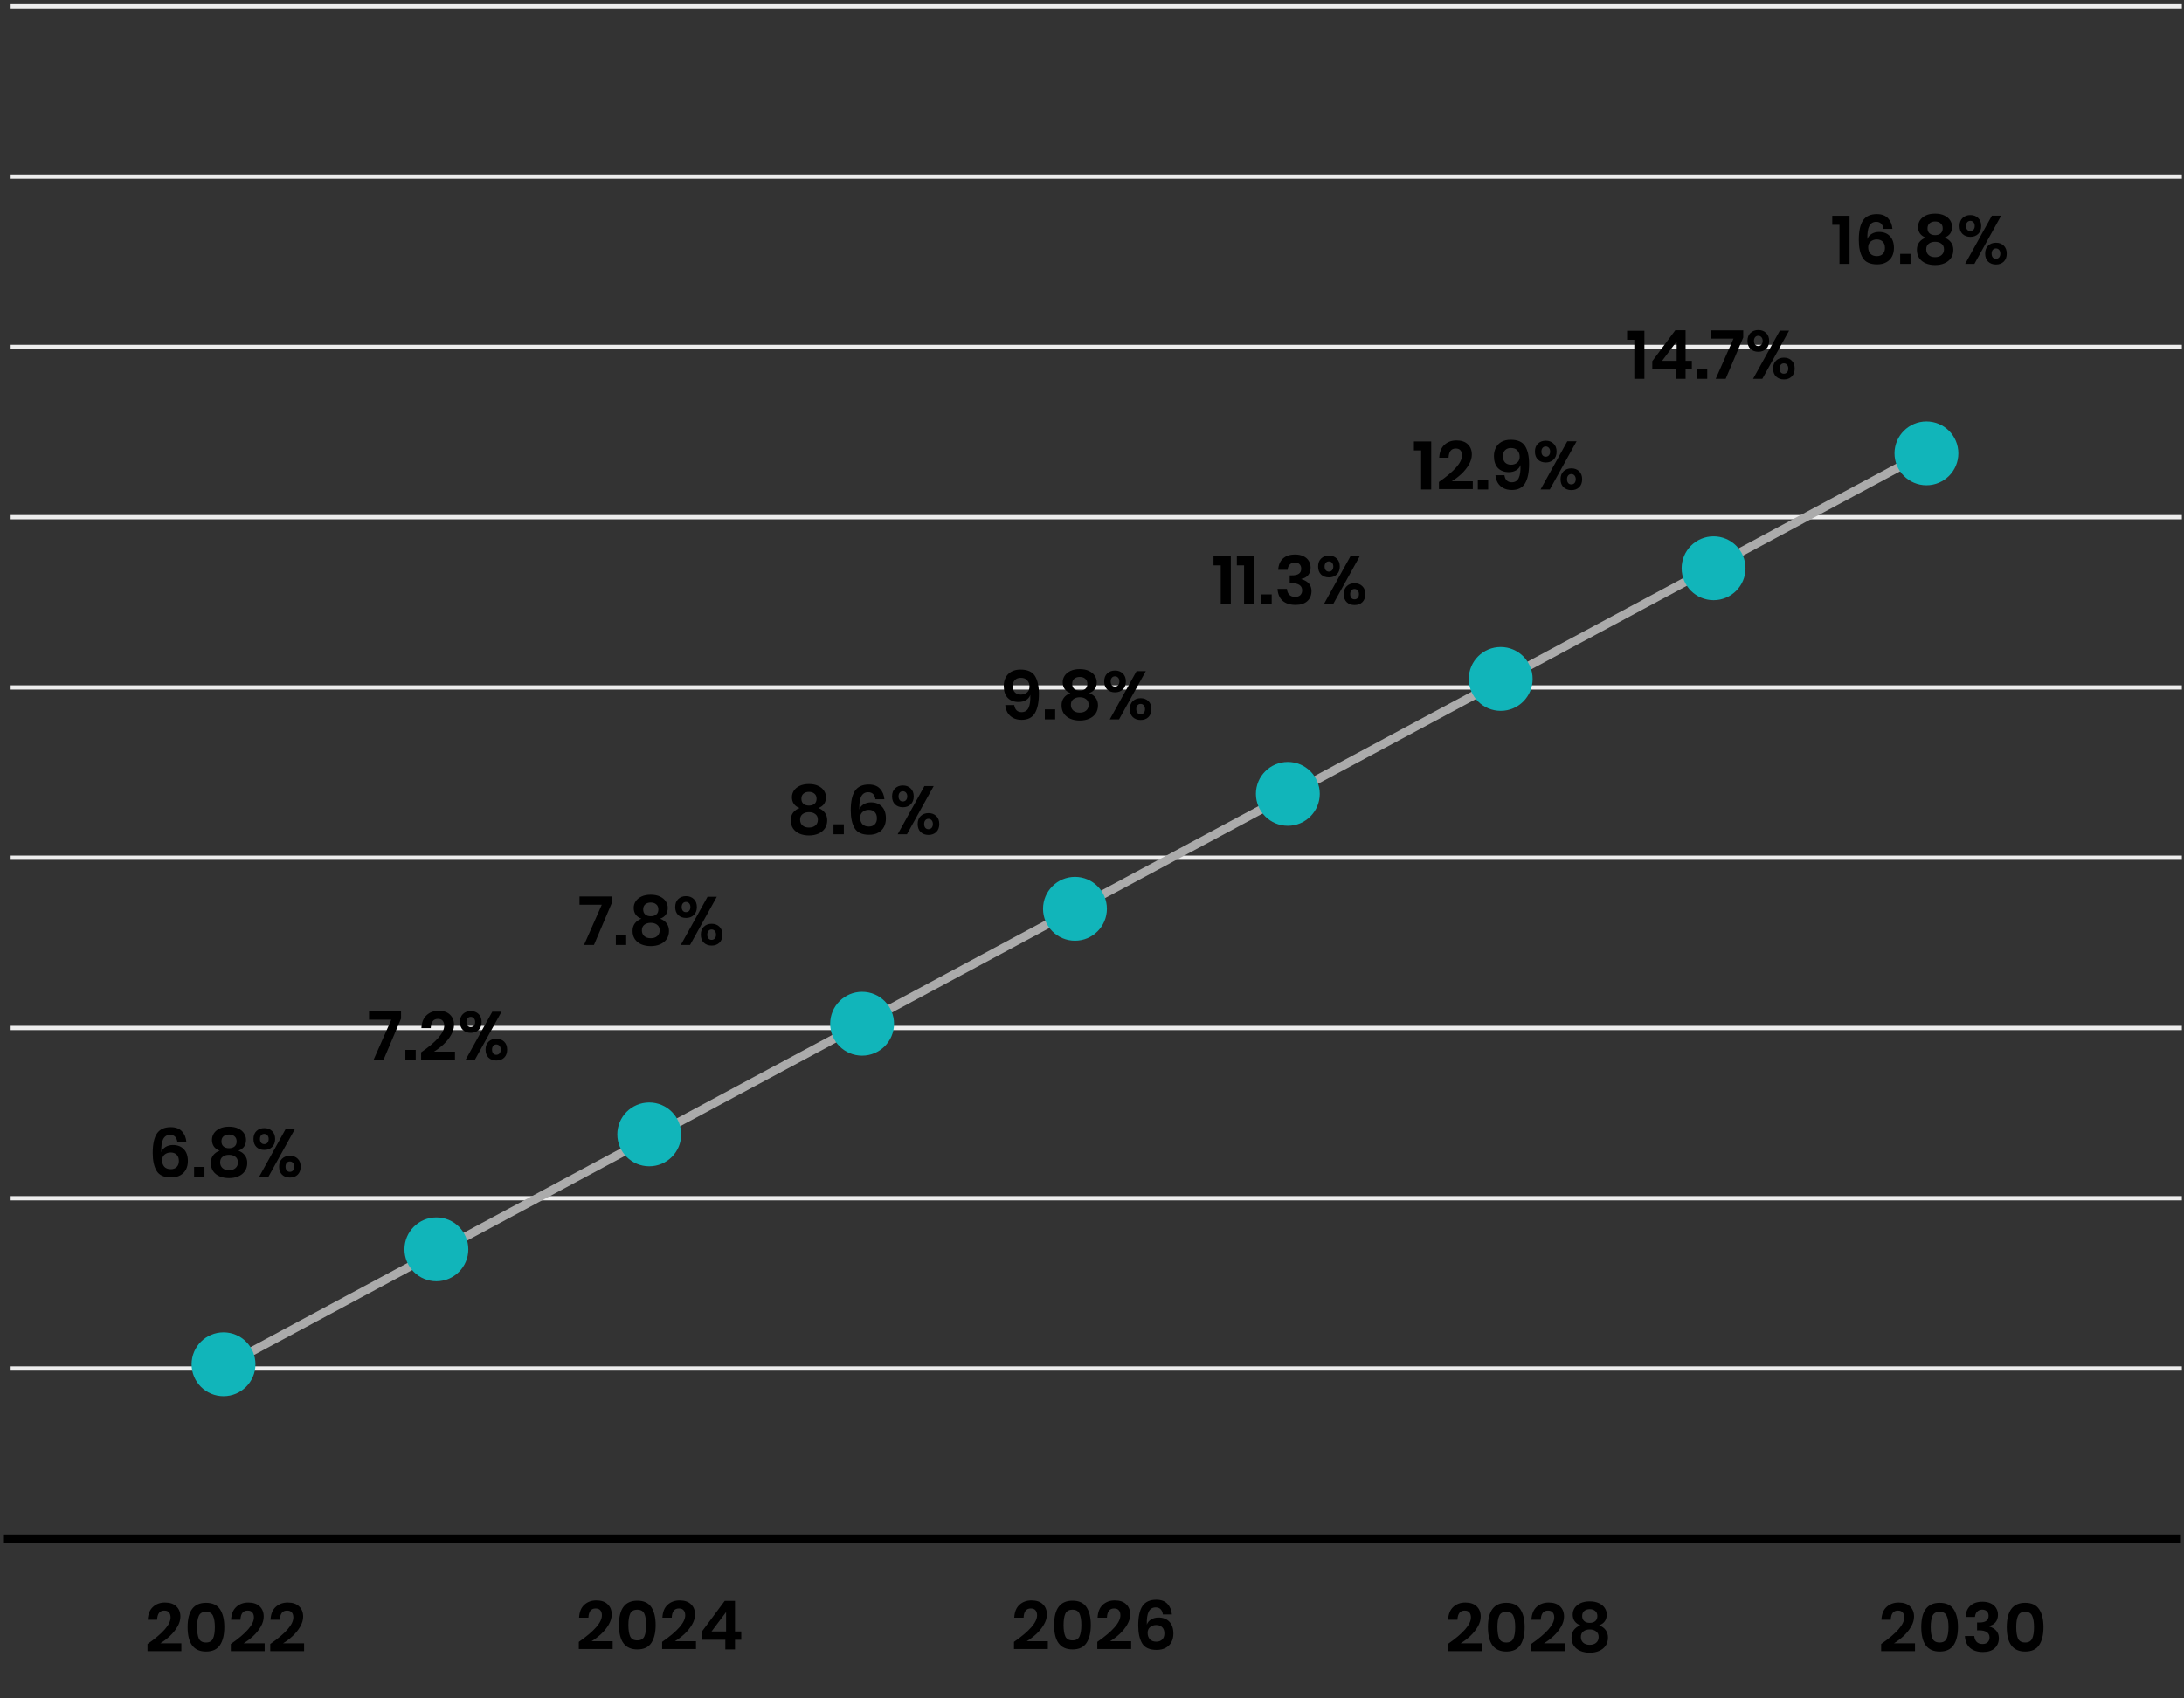 <svg width="513" height="399" viewBox="0 0 513 399" fill="none" xmlns="http://www.w3.org/2000/svg">
<rect x="0" y="0" width="513" height="399" fill="#333333" stroke="none"/>
<path d="M1.927 361.5H511.073" stroke="black" stroke-width="2" stroke-linecap="square"/>
<path d="M3 321.5H512" stroke="#EDEDED" stroke-linecap="square"/>
<path d="M3 281.5H512" stroke="#EDEDED" stroke-linecap="square"/>
<path d="M3 241.5H512" stroke="#EDEDED" stroke-linecap="square"/>
<path d="M3 201.5H512" stroke="#EDEDED" stroke-linecap="square"/>
<path d="M3 161.5H512" stroke="#EDEDED" stroke-linecap="square"/>
<path d="M3 121.5H512" stroke="#EDEDED" stroke-linecap="square"/>
<path d="M3 81.5H512" stroke="#EDEDED" stroke-linecap="square"/>
<path d="M3 41.5H512" stroke="#EDEDED" stroke-linecap="square"/>
<path d="M3 1.5H512" stroke="#EDEDED" stroke-linecap="square"/>
<path d="M53.5 320.5L453 106" stroke="#ABABAB" stroke-width="2" stroke-linecap="square"/>
<circle cx="52.5" cy="320.5" r="7.5" fill="#11B5BA"/>
<path d="M41.663 268.276C41.492 267.167 40.927 266.612 39.967 266.612C39.22 266.612 38.676 266.943 38.335 267.604C37.993 268.255 37.844 269.279 37.887 270.676C38.057 270.164 38.388 269.759 38.879 269.46C39.38 269.151 39.961 268.996 40.623 268.996C41.711 268.996 42.564 269.327 43.183 269.988C43.812 270.639 44.127 271.567 44.127 272.772C44.127 273.519 43.977 274.18 43.679 274.756C43.38 275.332 42.932 275.785 42.335 276.116C41.748 276.447 41.033 276.612 40.191 276.612C38.548 276.612 37.417 276.105 36.799 275.092C36.18 274.068 35.871 272.66 35.871 270.868C35.871 268.809 36.201 267.284 36.863 266.292C37.535 265.3 38.617 264.804 40.111 264.804C41.252 264.804 42.127 265.129 42.735 265.78C43.343 266.431 43.689 267.263 43.775 268.276H41.663ZM38.079 272.612C38.079 273.209 38.249 273.705 38.591 274.1C38.943 274.484 39.455 274.676 40.127 274.676C40.703 274.676 41.161 274.505 41.503 274.164C41.844 273.823 42.015 273.348 42.015 272.74C42.015 272.1 41.839 271.609 41.487 271.268C41.145 270.927 40.681 270.756 40.095 270.756C39.54 270.756 39.065 270.916 38.671 271.236C38.276 271.556 38.079 272.015 38.079 272.612ZM48.023 274.148V276.5H45.591V274.148H48.023ZM49.79 267.78C49.79 267.236 49.939 266.729 50.238 266.26C50.547 265.791 51 265.412 51.598 265.124C52.206 264.836 52.936 264.692 53.79 264.692C54.643 264.692 55.368 264.836 55.966 265.124C56.574 265.412 57.027 265.791 57.326 266.26C57.635 266.729 57.79 267.236 57.79 267.78C57.79 268.399 57.64 268.927 57.342 269.364C57.043 269.791 56.595 270.111 55.998 270.324C56.67 270.58 57.182 270.953 57.534 271.444C57.896 271.924 58.078 272.511 58.078 273.204C58.078 273.951 57.891 274.596 57.518 275.14C57.144 275.673 56.632 276.079 55.982 276.356C55.342 276.633 54.611 276.772 53.79 276.772C52.968 276.772 52.232 276.633 51.582 276.356C50.942 276.079 50.435 275.673 50.062 275.14C49.699 274.596 49.518 273.951 49.518 273.204C49.518 272.511 49.694 271.924 50.046 271.444C50.408 270.953 50.926 270.58 51.598 270.324C51 270.111 50.547 269.785 50.238 269.348C49.939 268.911 49.79 268.388 49.79 267.78ZM52.014 268.148C52.014 268.66 52.174 269.055 52.494 269.332C52.814 269.609 53.246 269.748 53.79 269.748C54.344 269.748 54.782 269.609 55.102 269.332C55.422 269.055 55.582 268.66 55.582 268.148C55.582 267.636 55.416 267.241 55.086 266.964C54.766 266.676 54.334 266.532 53.79 266.532C53.256 266.532 52.824 266.676 52.494 266.964C52.174 267.241 52.014 267.636 52.014 268.148ZM51.71 273.076C51.71 273.641 51.896 274.089 52.27 274.42C52.643 274.751 53.15 274.916 53.79 274.916C54.43 274.916 54.936 274.751 55.31 274.42C55.694 274.089 55.886 273.641 55.886 273.076C55.886 272.5 55.688 272.063 55.294 271.764C54.91 271.455 54.408 271.3 53.79 271.3C53.182 271.3 52.68 271.455 52.286 271.764C51.902 272.063 51.71 272.5 51.71 273.076ZM62.081 265.028C62.828 265.028 63.436 265.257 63.905 265.716C64.385 266.164 64.625 266.788 64.625 267.588C64.625 268.388 64.385 269.017 63.905 269.476C63.436 269.924 62.828 270.148 62.081 270.148C61.334 270.148 60.721 269.924 60.241 269.476C59.772 269.017 59.537 268.388 59.537 267.588C59.537 266.788 59.772 266.164 60.241 265.716C60.721 265.257 61.334 265.028 62.081 265.028ZM69.313 265.172L63.025 276.5H60.849L67.137 265.172H69.313ZM61.057 267.588C61.057 267.951 61.148 268.244 61.329 268.468C61.51 268.681 61.756 268.788 62.065 268.788C62.374 268.788 62.625 268.681 62.817 268.468C63.009 268.244 63.105 267.951 63.105 267.588C63.105 267.225 63.009 266.937 62.817 266.724C62.625 266.5 62.374 266.388 62.065 266.388C61.756 266.388 61.51 266.5 61.329 266.724C61.148 266.937 61.057 267.225 61.057 267.588ZM68.097 271.524C68.844 271.524 69.452 271.753 69.921 272.212C70.39 272.66 70.625 273.284 70.625 274.084C70.625 274.884 70.39 275.513 69.921 275.972C69.452 276.42 68.844 276.644 68.097 276.644C67.35 276.644 66.737 276.42 66.257 275.972C65.788 275.513 65.553 274.884 65.553 274.084C65.553 273.284 65.788 272.66 66.257 272.212C66.737 271.753 67.35 271.524 68.097 271.524ZM67.073 274.084C67.073 274.457 67.164 274.756 67.345 274.98C67.526 275.193 67.772 275.3 68.081 275.3C68.39 275.3 68.641 275.193 68.833 274.98C69.025 274.756 69.121 274.457 69.121 274.084C69.121 273.721 69.025 273.428 68.833 273.204C68.641 272.98 68.39 272.868 68.081 272.868C67.772 272.868 67.526 272.98 67.345 273.204C67.164 273.417 67.073 273.711 67.073 274.084Z" fill="black"/>
<circle cx="102.5" cy="293.5" r="7.5" fill="#11B5BA"/>
<path d="M94.203 239.288L90.075 249H87.739L91.915 239.544H86.683V237.608H94.203V239.288ZM97.648 246.648V249H95.216V246.648H97.648ZM98.919 247.224C102.535 244.717 104.343 242.637 104.343 240.984C104.343 240.483 104.22 240.088 103.975 239.8C103.74 239.512 103.367 239.368 102.855 239.368C101.799 239.368 101.239 240.088 101.175 241.528H98.983C99.047 240.195 99.452 239.187 100.199 238.504C100.945 237.811 101.889 237.464 103.031 237.464C104.193 237.464 105.084 237.768 105.703 238.376C106.332 238.973 106.647 239.773 106.647 240.776C106.647 241.565 106.412 242.36 105.943 243.16C105.484 243.949 104.897 244.68 104.183 245.352C103.468 246.013 102.716 246.584 101.927 247.064H106.871V248.904H98.919V247.224ZM110.581 237.528C111.328 237.528 111.936 237.757 112.405 238.216C112.885 238.664 113.125 239.288 113.125 240.088C113.125 240.888 112.885 241.517 112.405 241.976C111.936 242.424 111.328 242.648 110.581 242.648C109.834 242.648 109.221 242.424 108.741 241.976C108.272 241.517 108.037 240.888 108.037 240.088C108.037 239.288 108.272 238.664 108.741 238.216C109.221 237.757 109.834 237.528 110.581 237.528ZM117.813 237.672L111.525 249H109.349L115.637 237.672H117.813ZM109.557 240.088C109.557 240.451 109.648 240.744 109.829 240.968C110.01 241.181 110.256 241.288 110.565 241.288C110.874 241.288 111.125 241.181 111.317 240.968C111.509 240.744 111.605 240.451 111.605 240.088C111.605 239.725 111.509 239.437 111.317 239.224C111.125 239 110.874 238.888 110.565 238.888C110.256 238.888 110.01 239 109.829 239.224C109.648 239.437 109.557 239.725 109.557 240.088ZM116.597 244.024C117.344 244.024 117.952 244.253 118.421 244.712C118.89 245.16 119.125 245.784 119.125 246.584C119.125 247.384 118.89 248.013 118.421 248.472C117.952 248.92 117.344 249.144 116.597 249.144C115.85 249.144 115.237 248.92 114.757 248.472C114.288 248.013 114.053 247.384 114.053 246.584C114.053 245.784 114.288 245.16 114.757 244.712C115.237 244.253 115.85 244.024 116.597 244.024ZM115.573 246.584C115.573 246.957 115.664 247.256 115.845 247.48C116.026 247.693 116.272 247.8 116.581 247.8C116.89 247.8 117.141 247.693 117.333 247.48C117.525 247.256 117.621 246.957 117.621 246.584C117.621 246.221 117.525 245.928 117.333 245.704C117.141 245.48 116.89 245.368 116.581 245.368C116.272 245.368 116.026 245.48 115.845 245.704C115.664 245.917 115.573 246.211 115.573 246.584Z" fill="black"/>
<circle cx="152.5" cy="266.5" r="7.5" fill="#11B5BA"/>
<path d="M143.64 212.288L139.512 222H137.176L141.352 212.544H136.12V210.608H143.64V212.288ZM147.085 219.648V222H144.653V219.648H147.085ZM148.852 213.28C148.852 212.736 149.001 212.229 149.3 211.76C149.609 211.291 150.063 210.912 150.66 210.624C151.268 210.336 151.999 210.192 152.852 210.192C153.705 210.192 154.431 210.336 155.028 210.624C155.636 210.912 156.089 211.291 156.388 211.76C156.697 212.229 156.852 212.736 156.852 213.28C156.852 213.899 156.703 214.427 156.404 214.864C156.105 215.291 155.657 215.611 155.06 215.824C155.732 216.08 156.244 216.453 156.596 216.944C156.959 217.424 157.14 218.011 157.14 218.704C157.14 219.451 156.953 220.096 156.58 220.64C156.207 221.173 155.695 221.579 155.044 221.856C154.404 222.133 153.673 222.272 152.852 222.272C152.031 222.272 151.295 222.133 150.644 221.856C150.004 221.579 149.497 221.173 149.124 220.64C148.761 220.096 148.58 219.451 148.58 218.704C148.58 218.011 148.756 217.424 149.108 216.944C149.471 216.453 149.988 216.08 150.66 215.824C150.063 215.611 149.609 215.285 149.3 214.848C149.001 214.411 148.852 213.888 148.852 213.28ZM151.076 213.648C151.076 214.16 151.236 214.555 151.556 214.832C151.876 215.109 152.308 215.248 152.852 215.248C153.407 215.248 153.844 215.109 154.164 214.832C154.484 214.555 154.644 214.16 154.644 213.648C154.644 213.136 154.479 212.741 154.148 212.464C153.828 212.176 153.396 212.032 152.852 212.032C152.319 212.032 151.887 212.176 151.556 212.464C151.236 212.741 151.076 213.136 151.076 213.648ZM150.772 218.576C150.772 219.141 150.959 219.589 151.332 219.92C151.705 220.251 152.212 220.416 152.852 220.416C153.492 220.416 153.999 220.251 154.372 219.92C154.756 219.589 154.948 219.141 154.948 218.576C154.948 218 154.751 217.563 154.356 217.264C153.972 216.955 153.471 216.8 152.852 216.8C152.244 216.8 151.743 216.955 151.348 217.264C150.964 217.563 150.772 218 150.772 218.576ZM161.144 210.528C161.89 210.528 162.498 210.757 162.968 211.216C163.448 211.664 163.688 212.288 163.688 213.088C163.688 213.888 163.448 214.517 162.968 214.976C162.498 215.424 161.89 215.648 161.144 215.648C160.397 215.648 159.784 215.424 159.304 214.976C158.834 214.517 158.6 213.888 158.6 213.088C158.6 212.288 158.834 211.664 159.304 211.216C159.784 210.757 160.397 210.528 161.144 210.528ZM168.376 210.672L162.088 222H159.912L166.2 210.672H168.376ZM160.12 213.088C160.12 213.451 160.21 213.744 160.392 213.968C160.573 214.181 160.818 214.288 161.128 214.288C161.437 214.288 161.688 214.181 161.88 213.968C162.072 213.744 162.168 213.451 162.168 213.088C162.168 212.725 162.072 212.437 161.88 212.224C161.688 212 161.437 211.888 161.128 211.888C160.818 211.888 160.573 212 160.392 212.224C160.21 212.437 160.12 212.725 160.12 213.088ZM167.16 217.024C167.906 217.024 168.514 217.253 168.984 217.712C169.453 218.16 169.688 218.784 169.688 219.584C169.688 220.384 169.453 221.013 168.984 221.472C168.514 221.92 167.906 222.144 167.16 222.144C166.413 222.144 165.8 221.92 165.32 221.472C164.85 221.013 164.616 220.384 164.616 219.584C164.616 218.784 164.85 218.16 165.32 217.712C165.8 217.253 166.413 217.024 167.16 217.024ZM166.136 219.584C166.136 219.957 166.226 220.256 166.408 220.48C166.589 220.693 166.834 220.8 167.144 220.8C167.453 220.8 167.704 220.693 167.896 220.48C168.088 220.256 168.184 219.957 168.184 219.584C168.184 219.221 168.088 218.928 167.896 218.704C167.704 218.48 167.453 218.368 167.144 218.368C166.834 218.368 166.589 218.48 166.408 218.704C166.226 218.917 166.136 219.211 166.136 219.584Z" fill="black"/>
<circle cx="202.5" cy="240.5" r="7.5" fill="#11B5BA"/>
<path d="M186.015 187.28C186.015 186.736 186.164 186.229 186.463 185.76C186.772 185.291 187.225 184.912 187.823 184.624C188.431 184.336 189.161 184.192 190.015 184.192C190.868 184.192 191.593 184.336 192.191 184.624C192.799 184.912 193.252 185.291 193.551 185.76C193.86 186.229 194.015 186.736 194.015 187.28C194.015 187.899 193.865 188.427 193.567 188.864C193.268 189.291 192.82 189.611 192.223 189.824C192.895 190.08 193.407 190.453 193.759 190.944C194.121 191.424 194.303 192.011 194.303 192.704C194.303 193.451 194.116 194.096 193.743 194.64C193.369 195.173 192.857 195.579 192.207 195.856C191.567 196.133 190.836 196.272 190.015 196.272C189.193 196.272 188.457 196.133 187.807 195.856C187.167 195.579 186.66 195.173 186.287 194.64C185.924 194.096 185.743 193.451 185.743 192.704C185.743 192.011 185.919 191.424 186.271 190.944C186.633 190.453 187.151 190.08 187.823 189.824C187.225 189.611 186.772 189.285 186.463 188.848C186.164 188.411 186.015 187.888 186.015 187.28ZM188.239 187.648C188.239 188.16 188.399 188.555 188.719 188.832C189.039 189.109 189.471 189.248 190.015 189.248C190.569 189.248 191.007 189.109 191.327 188.832C191.647 188.555 191.807 188.16 191.807 187.648C191.807 187.136 191.641 186.741 191.311 186.464C190.991 186.176 190.559 186.032 190.015 186.032C189.481 186.032 189.049 186.176 188.719 186.464C188.399 186.741 188.239 187.136 188.239 187.648ZM187.935 192.576C187.935 193.141 188.121 193.589 188.495 193.92C188.868 194.251 189.375 194.416 190.015 194.416C190.655 194.416 191.161 194.251 191.535 193.92C191.919 193.589 192.111 193.141 192.111 192.576C192.111 192 191.913 191.563 191.519 191.264C191.135 190.955 190.633 190.8 190.015 190.8C189.407 190.8 188.905 190.955 188.511 191.264C188.127 191.563 187.935 192 187.935 192.576ZM198.21 193.648V196H195.778V193.648H198.21ZM205.625 187.776C205.454 186.667 204.889 186.112 203.929 186.112C203.182 186.112 202.638 186.443 202.297 187.104C201.956 187.755 201.806 188.779 201.849 190.176C202.02 189.664 202.35 189.259 202.841 188.96C203.342 188.651 203.924 188.496 204.585 188.496C205.673 188.496 206.526 188.827 207.145 189.488C207.774 190.139 208.089 191.067 208.089 192.272C208.089 193.019 207.94 193.68 207.641 194.256C207.342 194.832 206.894 195.285 206.297 195.616C205.71 195.947 204.996 196.112 204.153 196.112C202.51 196.112 201.38 195.605 200.761 194.592C200.142 193.568 199.833 192.16 199.833 190.368C199.833 188.309 200.164 186.784 200.825 185.792C201.497 184.8 202.58 184.304 204.073 184.304C205.214 184.304 206.089 184.629 206.697 185.28C207.305 185.931 207.652 186.763 207.737 187.776H205.625ZM202.041 192.112C202.041 192.709 202.212 193.205 202.553 193.6C202.905 193.984 203.417 194.176 204.089 194.176C204.665 194.176 205.124 194.005 205.465 193.664C205.806 193.323 205.977 192.848 205.977 192.24C205.977 191.6 205.801 191.109 205.449 190.768C205.108 190.427 204.644 190.256 204.057 190.256C203.502 190.256 203.028 190.416 202.633 190.736C202.238 191.056 202.041 191.515 202.041 192.112ZM212.081 184.528C212.828 184.528 213.436 184.757 213.905 185.216C214.385 185.664 214.625 186.288 214.625 187.088C214.625 187.888 214.385 188.517 213.905 188.976C213.436 189.424 212.828 189.648 212.081 189.648C211.334 189.648 210.721 189.424 210.241 188.976C209.772 188.517 209.537 187.888 209.537 187.088C209.537 186.288 209.772 185.664 210.241 185.216C210.721 184.757 211.334 184.528 212.081 184.528ZM219.313 184.672L213.025 196H210.849L217.137 184.672H219.313ZM211.057 187.088C211.057 187.451 211.148 187.744 211.329 187.968C211.51 188.181 211.756 188.288 212.065 188.288C212.374 188.288 212.625 188.181 212.817 187.968C213.009 187.744 213.105 187.451 213.105 187.088C213.105 186.725 213.009 186.437 212.817 186.224C212.625 186 212.374 185.888 212.065 185.888C211.756 185.888 211.51 186 211.329 186.224C211.148 186.437 211.057 186.725 211.057 187.088ZM218.097 191.024C218.844 191.024 219.452 191.253 219.921 191.712C220.39 192.16 220.625 192.784 220.625 193.584C220.625 194.384 220.39 195.013 219.921 195.472C219.452 195.92 218.844 196.144 218.097 196.144C217.35 196.144 216.737 195.92 216.257 195.472C215.788 195.013 215.553 194.384 215.553 193.584C215.553 192.784 215.788 192.16 216.257 191.712C216.737 191.253 217.35 191.024 218.097 191.024ZM217.073 193.584C217.073 193.957 217.164 194.256 217.345 194.48C217.526 194.693 217.772 194.8 218.081 194.8C218.39 194.8 218.641 194.693 218.833 194.48C219.025 194.256 219.121 193.957 219.121 193.584C219.121 193.221 219.025 192.928 218.833 192.704C218.641 192.48 218.39 192.368 218.081 192.368C217.772 192.368 217.526 192.48 217.345 192.704C217.164 192.917 217.073 193.211 217.073 193.584Z" fill="black"/>
<circle cx="302.5" cy="186.5" r="7.5" fill="#11B5BA"/>
<path d="M285.042 132.816V130.704H289.106V142H286.738V132.816H285.042ZM290.523 132.816V130.704H294.587V142H292.219V132.816H290.523ZM298.709 139.648V142H296.277V139.648H298.709ZM304.204 130.272C304.972 130.272 305.628 130.405 306.172 130.672C306.726 130.939 307.142 131.307 307.42 131.776C307.708 132.245 307.852 132.768 307.852 133.344C307.852 134.069 307.654 134.667 307.26 135.136C306.865 135.595 306.342 135.877 305.692 135.984V136.064C307.27 136.533 308.06 137.461 308.06 138.848C308.06 139.819 307.734 140.608 307.084 141.216C306.433 141.813 305.516 142.112 304.332 142.112C303.073 142.112 302.07 141.803 301.324 141.184C300.577 140.555 300.161 139.611 300.076 138.352H302.284C302.337 138.928 302.524 139.387 302.844 139.728C303.174 140.059 303.638 140.224 304.236 140.224C304.748 140.224 305.148 140.085 305.436 139.808C305.724 139.52 305.868 139.147 305.868 138.688C305.868 138.144 305.66 137.728 305.244 137.44C304.828 137.152 304.214 137.008 303.404 137.008H302.94V135.168H303.404C304.897 135.189 305.644 134.672 305.644 133.616C305.644 133.157 305.51 132.8 305.244 132.544C304.977 132.277 304.614 132.144 304.156 132.144C303.676 132.144 303.281 132.299 302.972 132.608C302.662 132.907 302.486 133.328 302.444 133.872H300.236C300.3 132.72 300.673 131.835 301.356 131.216C302.038 130.587 302.988 130.272 304.204 130.272ZM312.158 130.528C312.904 130.528 313.512 130.757 313.982 131.216C314.462 131.664 314.702 132.288 314.702 133.088C314.702 133.888 314.462 134.517 313.982 134.976C313.512 135.424 312.904 135.648 312.158 135.648C311.411 135.648 310.798 135.424 310.318 134.976C309.848 134.517 309.614 133.888 309.614 133.088C309.614 132.288 309.848 131.664 310.318 131.216C310.798 130.757 311.411 130.528 312.158 130.528ZM319.39 130.672L313.102 142H310.926L317.214 130.672H319.39ZM311.134 133.088C311.134 133.451 311.224 133.744 311.406 133.968C311.587 134.181 311.832 134.288 312.142 134.288C312.451 134.288 312.702 134.181 312.894 133.968C313.086 133.744 313.182 133.451 313.182 133.088C313.182 132.725 313.086 132.437 312.894 132.224C312.702 132 312.451 131.888 312.142 131.888C311.832 131.888 311.587 132 311.406 132.224C311.224 132.437 311.134 132.725 311.134 133.088ZM318.174 137.024C318.92 137.024 319.528 137.253 319.998 137.712C320.467 138.16 320.702 138.784 320.702 139.584C320.702 140.384 320.467 141.013 319.998 141.472C319.528 141.92 318.92 142.144 318.174 142.144C317.427 142.144 316.814 141.92 316.334 141.472C315.864 141.013 315.63 140.384 315.63 139.584C315.63 138.784 315.864 138.16 316.334 137.712C316.814 137.253 317.427 137.024 318.174 137.024ZM317.15 139.584C317.15 139.957 317.24 140.256 317.422 140.48C317.603 140.693 317.848 140.8 318.158 140.8C318.467 140.8 318.718 140.693 318.91 140.48C319.102 140.256 319.198 139.957 319.198 139.584C319.198 139.221 319.102 138.928 318.91 138.704C318.718 138.48 318.467 138.368 318.158 138.368C317.848 138.368 317.603 138.48 317.422 138.704C317.24 138.917 317.15 139.211 317.15 139.584Z" fill="black"/>
<circle cx="352.5" cy="159.5" r="7.5" fill="#11B5BA"/>
<path d="M332.112 105.816V103.704H336.176V115H333.808V105.816H332.112ZM337.994 113.224C341.61 110.717 343.418 108.637 343.418 106.984C343.418 106.483 343.295 106.088 343.05 105.8C342.815 105.512 342.442 105.368 341.93 105.368C340.874 105.368 340.314 106.088 340.25 107.528H338.058C338.122 106.195 338.527 105.187 339.274 104.504C340.02 103.811 340.964 103.464 342.106 103.464C343.268 103.464 344.159 103.768 344.778 104.376C345.407 104.973 345.722 105.773 345.722 106.776C345.722 107.565 345.487 108.36 345.018 109.16C344.559 109.949 343.972 110.68 343.258 111.352C342.543 112.013 341.791 112.584 341.002 113.064H345.946V114.904H337.994V113.224ZM349.56 112.648V115H347.128V112.648H349.56ZM353.375 111.64C353.546 112.749 354.122 113.304 355.103 113.304C355.85 113.304 356.388 112.979 356.719 112.328C357.05 111.667 357.194 110.637 357.151 109.24C356.98 109.752 356.644 110.163 356.143 110.472C355.652 110.771 355.076 110.92 354.415 110.92C353.327 110.92 352.468 110.595 351.839 109.944C351.22 109.283 350.911 108.349 350.911 107.144C350.911 106.408 351.06 105.752 351.359 105.176C351.658 104.589 352.1 104.131 352.687 103.8C353.284 103.469 354.004 103.304 354.847 103.304C356.49 103.304 357.62 103.805 358.239 104.808C358.858 105.8 359.167 107.181 359.167 108.952C359.167 110.968 358.852 112.499 358.223 113.544C357.604 114.589 356.564 115.112 355.103 115.112C354.324 115.112 353.652 114.957 353.087 114.648C352.532 114.339 352.1 113.923 351.791 113.4C351.492 112.867 351.316 112.28 351.263 111.64H353.375ZM356.959 107.304C356.959 106.707 356.783 106.216 356.431 105.832C356.09 105.437 355.583 105.24 354.911 105.24C354.335 105.24 353.876 105.411 353.535 105.752C353.194 106.093 353.023 106.568 353.023 107.176C353.023 107.816 353.194 108.312 353.535 108.664C353.887 109.005 354.356 109.176 354.943 109.176C355.487 109.176 355.956 109.016 356.351 108.696C356.756 108.365 356.959 107.901 356.959 107.304ZM363.087 103.528C363.834 103.528 364.442 103.757 364.911 104.216C365.391 104.664 365.631 105.288 365.631 106.088C365.631 106.888 365.391 107.517 364.911 107.976C364.442 108.424 363.834 108.648 363.087 108.648C362.341 108.648 361.727 108.424 361.247 107.976C360.778 107.517 360.543 106.888 360.543 106.088C360.543 105.288 360.778 104.664 361.247 104.216C361.727 103.757 362.341 103.528 363.087 103.528ZM370.319 103.672L364.031 115H361.855L368.143 103.672H370.319ZM362.063 106.088C362.063 106.451 362.154 106.744 362.335 106.968C362.517 107.181 362.762 107.288 363.071 107.288C363.381 107.288 363.631 107.181 363.823 106.968C364.015 106.744 364.111 106.451 364.111 106.088C364.111 105.725 364.015 105.437 363.823 105.224C363.631 105 363.381 104.888 363.071 104.888C362.762 104.888 362.517 105 362.335 105.224C362.154 105.437 362.063 105.725 362.063 106.088ZM369.103 110.024C369.85 110.024 370.458 110.253 370.927 110.712C371.397 111.16 371.631 111.784 371.631 112.584C371.631 113.384 371.397 114.013 370.927 114.472C370.458 114.92 369.85 115.144 369.103 115.144C368.357 115.144 367.743 114.92 367.263 114.472C366.794 114.013 366.559 113.384 366.559 112.584C366.559 111.784 366.794 111.16 367.263 110.712C367.743 110.253 368.357 110.024 369.103 110.024ZM368.079 112.584C368.079 112.957 368.17 113.256 368.351 113.48C368.533 113.693 368.778 113.8 369.087 113.8C369.397 113.8 369.647 113.693 369.839 113.48C370.031 113.256 370.127 112.957 370.127 112.584C370.127 112.221 370.031 111.928 369.839 111.704C369.647 111.48 369.397 111.368 369.087 111.368C368.778 111.368 368.533 111.48 368.351 111.704C368.17 111.917 368.079 112.211 368.079 112.584Z" fill="black"/>
<circle cx="402.5" cy="133.5" r="7.5" fill="#11B5BA"/>
<path d="M382.19 79.816V77.704H386.254V89H383.886V79.816H382.19ZM388.104 86.728V84.856L393.512 77.576H395.928V84.776H397.4V86.728H395.928V89H393.656V86.728H388.104ZM393.832 80.216L390.408 84.776H393.832V80.216ZM401.013 86.648V89H398.581V86.648H401.013ZM409.468 79.288L405.34 89H403.004L407.18 79.544H401.948V77.608H409.468V79.288ZM413.009 77.528C413.756 77.528 414.364 77.757 414.833 78.216C415.313 78.664 415.553 79.288 415.553 80.088C415.553 80.888 415.313 81.517 414.833 81.976C414.364 82.424 413.756 82.648 413.009 82.648C412.263 82.648 411.649 82.424 411.169 81.976C410.7 81.517 410.465 80.888 410.465 80.088C410.465 79.288 410.7 78.664 411.169 78.216C411.649 77.757 412.263 77.528 413.009 77.528ZM420.241 77.672L413.953 89H411.777L418.065 77.672H420.241ZM411.985 80.088C411.985 80.451 412.076 80.744 412.257 80.968C412.439 81.181 412.684 81.288 412.993 81.288C413.303 81.288 413.553 81.181 413.745 80.968C413.937 80.744 414.033 80.451 414.033 80.088C414.033 79.725 413.937 79.437 413.745 79.224C413.553 79 413.303 78.888 412.993 78.888C412.684 78.888 412.439 79 412.257 79.224C412.076 79.437 411.985 79.725 411.985 80.088ZM419.025 84.024C419.772 84.024 420.38 84.253 420.849 84.712C421.319 85.16 421.553 85.784 421.553 86.584C421.553 87.384 421.319 88.013 420.849 88.472C420.38 88.92 419.772 89.144 419.025 89.144C418.279 89.144 417.665 88.92 417.185 88.472C416.716 88.013 416.481 87.384 416.481 86.584C416.481 85.784 416.716 85.16 417.185 84.712C417.665 84.253 418.279 84.024 419.025 84.024ZM418.001 86.584C418.001 86.957 418.092 87.256 418.273 87.48C418.455 87.693 418.7 87.8 419.009 87.8C419.319 87.8 419.569 87.693 419.761 87.48C419.953 87.256 420.049 86.957 420.049 86.584C420.049 86.221 419.953 85.928 419.761 85.704C419.569 85.48 419.319 85.368 419.009 85.368C418.7 85.368 418.455 85.48 418.273 85.704C418.092 85.917 418.001 86.211 418.001 86.584Z" fill="black"/>
<circle cx="452.5" cy="106.5" r="7.5" fill="#11B5BA"/>
<path d="M430.378 52.816V50.704H434.442V62H432.074V52.816H430.378ZM442.403 53.776C442.233 52.667 441.667 52.112 440.707 52.112C439.961 52.112 439.417 52.443 439.075 53.104C438.734 53.755 438.585 54.779 438.627 56.176C438.798 55.664 439.129 55.259 439.619 54.96C440.121 54.651 440.702 54.496 441.363 54.496C442.451 54.496 443.305 54.827 443.923 55.488C444.553 56.139 444.867 57.067 444.867 58.272C444.867 59.019 444.718 59.68 444.419 60.256C444.121 60.832 443.673 61.285 443.075 61.616C442.489 61.947 441.774 62.112 440.931 62.112C439.289 62.112 438.158 61.605 437.539 60.592C436.921 59.568 436.611 58.16 436.611 56.368C436.611 54.309 436.942 52.784 437.603 51.792C438.275 50.8 439.358 50.304 440.851 50.304C441.993 50.304 442.867 50.629 443.475 51.28C444.083 51.931 444.43 52.763 444.515 53.776H442.403ZM438.819 58.112C438.819 58.709 438.99 59.205 439.331 59.6C439.683 59.984 440.195 60.176 440.867 60.176C441.443 60.176 441.902 60.005 442.243 59.664C442.585 59.323 442.755 58.848 442.755 58.24C442.755 57.6 442.579 57.109 442.227 56.768C441.886 56.427 441.422 56.256 440.835 56.256C440.281 56.256 439.806 56.416 439.411 56.736C439.017 57.056 438.819 57.515 438.819 58.112ZM448.763 59.648V62H446.331V59.648H448.763ZM450.53 53.28C450.53 52.736 450.68 52.229 450.978 51.76C451.288 51.291 451.741 50.912 452.338 50.624C452.946 50.336 453.677 50.192 454.53 50.192C455.384 50.192 456.109 50.336 456.706 50.624C457.314 50.912 457.768 51.291 458.066 51.76C458.376 52.229 458.53 52.736 458.53 53.28C458.53 53.899 458.381 54.427 458.082 54.864C457.784 55.291 457.336 55.611 456.738 55.824C457.41 56.08 457.922 56.453 458.274 56.944C458.637 57.424 458.818 58.011 458.818 58.704C458.818 59.451 458.632 60.096 458.258 60.64C457.885 61.173 457.373 61.579 456.722 61.856C456.082 62.133 455.352 62.272 454.53 62.272C453.709 62.272 452.973 62.133 452.322 61.856C451.682 61.579 451.176 61.173 450.802 60.64C450.44 60.096 450.258 59.451 450.258 58.704C450.258 58.011 450.434 57.424 450.786 56.944C451.149 56.453 451.666 56.08 452.338 55.824C451.741 55.611 451.288 55.285 450.978 54.848C450.68 54.411 450.53 53.888 450.53 53.28ZM452.754 53.648C452.754 54.16 452.914 54.555 453.234 54.832C453.554 55.109 453.986 55.248 454.53 55.248C455.085 55.248 455.522 55.109 455.842 54.832C456.162 54.555 456.322 54.16 456.322 53.648C456.322 53.136 456.157 52.741 455.826 52.464C455.506 52.176 455.074 52.032 454.53 52.032C453.997 52.032 453.565 52.176 453.234 52.464C452.914 52.741 452.754 53.136 452.754 53.648ZM452.45 58.576C452.45 59.141 452.637 59.589 453.01 59.92C453.384 60.251 453.89 60.416 454.53 60.416C455.17 60.416 455.677 60.251 456.05 59.92C456.434 59.589 456.626 59.141 456.626 58.576C456.626 58 456.429 57.563 456.034 57.264C455.65 56.955 455.149 56.8 454.53 56.8C453.922 56.8 453.421 56.955 453.026 57.264C452.642 57.563 452.45 58 452.45 58.576ZM462.822 50.528C463.568 50.528 464.176 50.757 464.646 51.216C465.126 51.664 465.366 52.288 465.366 53.088C465.366 53.888 465.126 54.517 464.646 54.976C464.176 55.424 463.568 55.648 462.822 55.648C462.075 55.648 461.462 55.424 460.982 54.976C460.512 54.517 460.278 53.888 460.278 53.088C460.278 52.288 460.512 51.664 460.982 51.216C461.462 50.757 462.075 50.528 462.822 50.528ZM470.054 50.672L463.766 62H461.59L467.878 50.672H470.054ZM461.798 53.088C461.798 53.451 461.888 53.744 462.07 53.968C462.251 54.181 462.496 54.288 462.806 54.288C463.115 54.288 463.366 54.181 463.558 53.968C463.75 53.744 463.846 53.451 463.846 53.088C463.846 52.725 463.75 52.437 463.558 52.224C463.366 52 463.115 51.888 462.806 51.888C462.496 51.888 462.251 52 462.07 52.224C461.888 52.437 461.798 52.725 461.798 53.088ZM468.838 57.024C469.584 57.024 470.192 57.253 470.662 57.712C471.131 58.16 471.366 58.784 471.366 59.584C471.366 60.384 471.131 61.013 470.662 61.472C470.192 61.92 469.584 62.144 468.838 62.144C468.091 62.144 467.478 61.92 466.998 61.472C466.528 61.013 466.294 60.384 466.294 59.584C466.294 58.784 466.528 58.16 466.998 57.712C467.478 57.253 468.091 57.024 468.838 57.024ZM467.814 59.584C467.814 59.957 467.904 60.256 468.086 60.48C468.267 60.693 468.512 60.8 468.822 60.8C469.131 60.8 469.382 60.693 469.574 60.48C469.766 60.256 469.862 59.957 469.862 59.584C469.862 59.221 469.766 58.928 469.574 58.704C469.382 58.48 469.131 58.368 468.822 58.368C468.512 58.368 468.267 58.48 468.086 58.704C467.904 58.917 467.814 59.211 467.814 59.584Z" fill="black"/>
<circle cx="252.5" cy="213.5" r="7.5" fill="#11B5BA"/>
<path d="M238.234 165.64C238.405 166.749 238.981 167.304 239.962 167.304C240.709 167.304 241.248 166.979 241.578 166.328C241.909 165.667 242.053 164.637 242.01 163.24C241.84 163.752 241.504 164.163 241.002 164.472C240.512 164.771 239.936 164.92 239.274 164.92C238.186 164.92 237.328 164.595 236.698 163.944C236.08 163.283 235.77 162.349 235.77 161.144C235.77 160.408 235.92 159.752 236.218 159.176C236.517 158.589 236.96 158.131 237.546 157.8C238.144 157.469 238.864 157.304 239.706 157.304C241.349 157.304 242.48 157.805 243.098 158.808C243.717 159.8 244.026 161.181 244.026 162.952C244.026 164.968 243.712 166.499 243.082 167.544C242.464 168.589 241.424 169.112 239.962 169.112C239.184 169.112 238.512 168.957 237.946 168.648C237.392 168.339 236.96 167.923 236.65 167.4C236.352 166.867 236.176 166.28 236.122 165.64H238.234ZM241.818 161.304C241.818 160.707 241.642 160.216 241.29 159.832C240.949 159.437 240.442 159.24 239.77 159.24C239.194 159.24 238.736 159.411 238.394 159.752C238.053 160.093 237.882 160.568 237.882 161.176C237.882 161.816 238.053 162.312 238.394 162.664C238.746 163.005 239.216 163.176 239.802 163.176C240.346 163.176 240.816 163.016 241.21 162.696C241.616 162.365 241.818 161.901 241.818 161.304ZM247.851 166.648V169H245.419V166.648H247.851ZM249.618 160.28C249.618 159.736 249.767 159.229 250.066 158.76C250.375 158.291 250.828 157.912 251.426 157.624C252.034 157.336 252.764 157.192 253.618 157.192C254.471 157.192 255.196 157.336 255.794 157.624C256.402 157.912 256.855 158.291 257.154 158.76C257.463 159.229 257.618 159.736 257.618 160.28C257.618 160.899 257.468 161.427 257.17 161.864C256.871 162.291 256.423 162.611 255.826 162.824C256.498 163.08 257.01 163.453 257.362 163.944C257.724 164.424 257.906 165.011 257.906 165.704C257.906 166.451 257.719 167.096 257.346 167.64C256.972 168.173 256.46 168.579 255.81 168.856C255.17 169.133 254.439 169.272 253.618 169.272C252.796 169.272 252.06 169.133 251.41 168.856C250.77 168.579 250.263 168.173 249.89 167.64C249.527 167.096 249.346 166.451 249.346 165.704C249.346 165.011 249.522 164.424 249.874 163.944C250.236 163.453 250.754 163.08 251.426 162.824C250.828 162.611 250.375 162.285 250.066 161.848C249.767 161.411 249.618 160.888 249.618 160.28ZM251.842 160.648C251.842 161.16 252.002 161.555 252.322 161.832C252.642 162.109 253.074 162.248 253.618 162.248C254.172 162.248 254.61 162.109 254.93 161.832C255.25 161.555 255.41 161.16 255.41 160.648C255.41 160.136 255.244 159.741 254.914 159.464C254.594 159.176 254.162 159.032 253.618 159.032C253.084 159.032 252.652 159.176 252.322 159.464C252.002 159.741 251.842 160.136 251.842 160.648ZM251.538 165.576C251.538 166.141 251.724 166.589 252.098 166.92C252.471 167.251 252.978 167.416 253.618 167.416C254.258 167.416 254.764 167.251 255.138 166.92C255.522 166.589 255.714 166.141 255.714 165.576C255.714 165 255.516 164.563 255.122 164.264C254.738 163.955 254.236 163.8 253.618 163.8C253.01 163.8 252.508 163.955 252.114 164.264C251.73 164.563 251.538 165 251.538 165.576ZM261.909 157.528C262.656 157.528 263.264 157.757 263.733 158.216C264.213 158.664 264.453 159.288 264.453 160.088C264.453 160.888 264.213 161.517 263.733 161.976C263.264 162.424 262.656 162.648 261.909 162.648C261.163 162.648 260.549 162.424 260.069 161.976C259.6 161.517 259.365 160.888 259.365 160.088C259.365 159.288 259.6 158.664 260.069 158.216C260.549 157.757 261.163 157.528 261.909 157.528ZM269.141 157.672L262.853 169H260.677L266.965 157.672H269.141ZM260.885 160.088C260.885 160.451 260.976 160.744 261.157 160.968C261.339 161.181 261.584 161.288 261.893 161.288C262.203 161.288 262.453 161.181 262.645 160.968C262.837 160.744 262.933 160.451 262.933 160.088C262.933 159.725 262.837 159.437 262.645 159.224C262.453 159 262.203 158.888 261.893 158.888C261.584 158.888 261.339 159 261.157 159.224C260.976 159.437 260.885 159.725 260.885 160.088ZM267.925 164.024C268.672 164.024 269.28 164.253 269.749 164.712C270.219 165.16 270.453 165.784 270.453 166.584C270.453 167.384 270.219 168.013 269.749 168.472C269.28 168.92 268.672 169.144 267.925 169.144C267.179 169.144 266.565 168.92 266.085 168.472C265.616 168.013 265.381 167.384 265.381 166.584C265.381 165.784 265.616 165.16 266.085 164.712C266.565 164.253 267.179 164.024 267.925 164.024ZM266.901 166.584C266.901 166.957 266.992 167.256 267.173 167.48C267.355 167.693 267.6 167.8 267.909 167.8C268.219 167.8 268.469 167.693 268.661 167.48C268.853 167.256 268.949 166.957 268.949 166.584C268.949 166.221 268.853 165.928 268.661 165.704C268.469 165.48 268.219 165.368 267.909 165.368C267.6 165.368 267.355 165.48 267.173 165.704C266.992 165.917 266.901 166.211 266.901 166.584Z" fill="black"/>
<path d="M34.644 386.224C38.26 383.717 40.068 381.637 40.068 379.984C40.068 379.483 39.945 379.088 39.7 378.8C39.465 378.512 39.092 378.368 38.58 378.368C37.524 378.368 36.964 379.088 36.9 380.528H34.708C34.772 379.195 35.177 378.187 35.924 377.504C36.67 376.811 37.614 376.464 38.756 376.464C39.918 376.464 40.809 376.768 41.428 377.376C42.057 377.973 42.372 378.773 42.372 379.776C42.372 380.565 42.137 381.36 41.668 382.16C41.209 382.949 40.622 383.68 39.908 384.352C39.193 385.013 38.441 385.584 37.652 386.064H42.596V387.904H34.644V386.224ZM44.066 382.256C44.066 386.085 45.506 388 48.386 388C49.911 388 51.01 387.488 51.682 386.464C52.354 385.44 52.69 384.037 52.69 382.256C52.69 380.485 52.354 379.088 51.682 378.064C51.01 377.04 49.911 376.528 48.386 376.528C45.506 376.528 44.066 378.437 44.066 382.256ZM50.466 382.256C50.466 383.419 50.322 384.315 50.034 384.944C49.757 385.563 49.207 385.872 48.386 385.872C47.554 385.872 46.994 385.563 46.706 384.944C46.429 384.315 46.29 383.419 46.29 382.256C46.29 381.104 46.429 380.219 46.706 379.6C46.994 378.971 47.554 378.656 48.386 378.656C49.207 378.656 49.757 378.971 50.034 379.6C50.322 380.219 50.466 381.104 50.466 382.256ZM54.215 386.224C57.831 383.717 59.639 381.637 59.639 379.984C59.639 379.483 59.517 379.088 59.271 378.8C59.037 378.512 58.663 378.368 58.151 378.368C57.095 378.368 56.535 379.088 56.471 380.528H54.279C54.343 379.195 54.749 378.187 55.495 377.504C56.242 376.811 57.186 376.464 58.327 376.464C59.49 376.464 60.381 376.768 60.999 377.376C61.629 377.973 61.943 378.773 61.943 379.776C61.943 380.565 61.709 381.36 61.239 382.16C60.781 382.949 60.194 383.68 59.479 384.352C58.765 385.013 58.013 385.584 57.223 386.064H62.167V387.904H54.215V386.224ZM63.478 386.224C67.094 383.717 68.902 381.637 68.902 379.984C68.902 379.483 68.779 379.088 68.534 378.8C68.299 378.512 67.926 378.368 67.414 378.368C66.358 378.368 65.798 379.088 65.734 380.528H63.542C63.606 379.195 64.011 378.187 64.758 377.504C65.505 376.811 66.449 376.464 67.59 376.464C68.753 376.464 69.643 376.768 70.262 377.376C70.891 377.973 71.206 378.773 71.206 379.776C71.206 380.565 70.971 381.36 70.502 382.16C70.043 382.949 69.457 383.68 68.742 384.352C68.027 385.013 67.275 385.584 66.486 386.064H71.43V387.904H63.478V386.224Z" fill="black"/>
<path d="M135.956 385.724C139.572 383.217 141.38 381.137 141.38 379.484C141.38 378.983 141.257 378.588 141.012 378.3C140.777 378.012 140.404 377.868 139.892 377.868C138.836 377.868 138.276 378.588 138.212 380.028H136.02C136.084 378.695 136.489 377.687 137.236 377.004C137.983 376.311 138.927 375.964 140.068 375.964C141.231 375.964 142.121 376.268 142.74 376.876C143.369 377.473 143.684 378.273 143.684 379.276C143.684 380.065 143.449 380.86 142.98 381.66C142.521 382.449 141.935 383.18 141.22 383.852C140.505 384.513 139.753 385.084 138.964 385.564H143.908V387.404H135.956V385.724ZM145.379 381.756C145.379 385.585 146.819 387.5 149.699 387.5C151.224 387.5 152.323 386.988 152.995 385.964C153.667 384.94 154.003 383.537 154.003 381.756C154.003 379.985 153.667 378.588 152.995 377.564C152.323 376.54 151.224 376.028 149.699 376.028C146.819 376.028 145.379 377.937 145.379 381.756ZM151.779 381.756C151.779 382.919 151.635 383.815 151.347 384.444C151.069 385.063 150.52 385.372 149.699 385.372C148.867 385.372 148.307 385.063 148.019 384.444C147.741 383.815 147.603 382.919 147.603 381.756C147.603 380.604 147.741 379.719 148.019 379.1C148.307 378.471 148.867 378.156 149.699 378.156C150.52 378.156 151.069 378.471 151.347 379.1C151.635 379.719 151.779 380.604 151.779 381.756ZM155.528 385.724C159.144 383.217 160.952 381.137 160.952 379.484C160.952 378.983 160.829 378.588 160.584 378.3C160.349 378.012 159.976 377.868 159.464 377.868C158.408 377.868 157.848 378.588 157.784 380.028H155.592C155.656 378.695 156.061 377.687 156.808 377.004C157.555 376.311 158.499 375.964 159.64 375.964C160.803 375.964 161.693 376.268 162.312 376.876C162.941 377.473 163.256 378.273 163.256 379.276C163.256 380.065 163.021 380.86 162.552 381.66C162.093 382.449 161.507 383.18 160.792 383.852C160.077 384.513 159.325 385.084 158.536 385.564H163.48V387.404H155.528V385.724ZM164.822 385.228V383.356L170.23 376.076H172.646V383.276H174.118V385.228H172.646V387.5H170.374V385.228H164.822ZM170.55 378.716L167.126 383.276H170.55V378.716Z" fill="black"/>
<path d="M238.175 385.724C241.791 383.217 243.599 381.137 243.599 379.484C243.599 378.983 243.476 378.588 243.231 378.3C242.996 378.012 242.623 377.868 242.111 377.868C241.055 377.868 240.495 378.588 240.431 380.028H238.239C238.303 378.695 238.708 377.687 239.455 377.004C240.201 376.311 241.145 375.964 242.287 375.964C243.449 375.964 244.34 376.268 244.959 376.876C245.588 377.473 245.903 378.273 245.903 379.276C245.903 380.065 245.668 380.86 245.199 381.66C244.74 382.449 244.153 383.18 243.439 383.852C242.724 384.513 241.972 385.084 241.183 385.564H246.127V387.404H238.175V385.724ZM247.597 381.756C247.597 385.585 249.037 387.5 251.917 387.5C253.443 387.5 254.541 386.988 255.213 385.964C255.885 384.94 256.221 383.537 256.221 381.756C256.221 379.985 255.885 378.588 255.213 377.564C254.541 376.54 253.443 376.028 251.917 376.028C249.037 376.028 247.597 377.937 247.597 381.756ZM253.997 381.756C253.997 382.919 253.853 383.815 253.565 384.444C253.288 385.063 252.739 385.372 251.917 385.372C251.085 385.372 250.525 385.063 250.237 384.444C249.96 383.815 249.821 382.919 249.821 381.756C249.821 380.604 249.96 379.719 250.237 379.1C250.525 378.471 251.085 378.156 251.917 378.156C252.739 378.156 253.288 378.471 253.565 379.1C253.853 379.719 253.997 380.604 253.997 381.756ZM257.747 385.724C261.363 383.217 263.171 381.137 263.171 379.484C263.171 378.983 263.048 378.588 262.803 378.3C262.568 378.012 262.195 377.868 261.683 377.868C260.627 377.868 260.067 378.588 260.003 380.028H257.811C257.875 378.695 258.28 377.687 259.027 377.004C259.773 376.311 260.717 375.964 261.859 375.964C263.021 375.964 263.912 376.268 264.531 376.876C265.16 377.473 265.475 378.273 265.475 379.276C265.475 380.065 265.24 380.86 264.771 381.66C264.312 382.449 263.725 383.18 263.011 383.852C262.296 384.513 261.544 385.084 260.755 385.564H265.699V387.404H257.747V385.724ZM273.153 379.276C272.983 378.167 272.417 377.612 271.457 377.612C270.711 377.612 270.167 377.943 269.825 378.604C269.484 379.255 269.335 380.279 269.377 381.676C269.548 381.164 269.879 380.759 270.369 380.46C270.871 380.151 271.452 379.996 272.113 379.996C273.201 379.996 274.055 380.327 274.673 380.988C275.303 381.639 275.617 382.567 275.617 383.772C275.617 384.519 275.468 385.18 275.169 385.756C274.871 386.332 274.423 386.785 273.825 387.116C273.239 387.447 272.524 387.612 271.681 387.612C270.039 387.612 268.908 387.105 268.289 386.092C267.671 385.068 267.361 383.66 267.361 381.868C267.361 379.809 267.692 378.284 268.353 377.292C269.025 376.3 270.108 375.804 271.601 375.804C272.743 375.804 273.617 376.129 274.225 376.78C274.833 377.431 275.18 378.263 275.265 379.276H273.153ZM269.569 383.612C269.569 384.209 269.74 384.705 270.081 385.1C270.433 385.484 270.945 385.676 271.617 385.676C272.193 385.676 272.652 385.505 272.993 385.164C273.335 384.823 273.505 384.348 273.505 383.74C273.505 383.1 273.329 382.609 272.977 382.268C272.636 381.927 272.172 381.756 271.585 381.756C271.031 381.756 270.556 381.916 270.161 382.236C269.767 382.556 269.569 383.015 269.569 383.612Z" fill="black"/>
<path d="M340.081 386.224C343.697 383.717 345.505 381.637 345.505 379.984C345.505 379.483 345.382 379.088 345.137 378.8C344.902 378.512 344.529 378.368 344.017 378.368C342.961 378.368 342.401 379.088 342.337 380.528H340.145C340.209 379.195 340.614 378.187 341.361 377.504C342.108 376.811 343.052 376.464 344.193 376.464C345.356 376.464 346.246 376.768 346.865 377.376C347.494 377.973 347.809 378.773 347.809 379.776C347.809 380.565 347.574 381.36 347.105 382.16C346.646 382.949 346.06 383.68 345.345 384.352C344.63 385.013 343.878 385.584 343.089 386.064H348.033V387.904H340.081V386.224ZM349.504 382.256C349.504 386.085 350.944 388 353.824 388C355.349 388 356.448 387.488 357.12 386.464C357.792 385.44 358.128 384.037 358.128 382.256C358.128 380.485 357.792 379.088 357.12 378.064C356.448 377.04 355.349 376.528 353.824 376.528C350.944 376.528 349.504 378.437 349.504 382.256ZM355.904 382.256C355.904 383.419 355.76 384.315 355.472 384.944C355.194 385.563 354.645 385.872 353.824 385.872C352.992 385.872 352.432 385.563 352.144 384.944C351.866 384.315 351.728 383.419 351.728 382.256C351.728 381.104 351.866 380.219 352.144 379.6C352.432 378.971 352.992 378.656 353.824 378.656C354.645 378.656 355.194 378.971 355.472 379.6C355.76 380.219 355.904 381.104 355.904 382.256ZM359.653 386.224C363.269 383.717 365.077 381.637 365.077 379.984C365.077 379.483 364.954 379.088 364.709 378.8C364.474 378.512 364.101 378.368 363.589 378.368C362.533 378.368 361.973 379.088 361.909 380.528H359.717C359.781 379.195 360.186 378.187 360.933 377.504C361.68 376.811 362.624 376.464 363.765 376.464C364.928 376.464 365.818 376.768 366.437 377.376C367.066 377.973 367.381 378.773 367.381 379.776C367.381 380.565 367.146 381.36 366.677 382.16C366.218 382.949 365.632 383.68 364.917 384.352C364.202 385.013 363.45 385.584 362.661 386.064H367.605V387.904H359.653V386.224ZM369.411 379.28C369.411 378.736 369.561 378.229 369.859 377.76C370.169 377.291 370.622 376.912 371.219 376.624C371.827 376.336 372.558 376.192 373.411 376.192C374.265 376.192 374.99 376.336 375.587 376.624C376.195 376.912 376.649 377.291 376.947 377.76C377.257 378.229 377.411 378.736 377.411 379.28C377.411 379.899 377.262 380.427 376.963 380.864C376.665 381.291 376.217 381.611 375.619 381.824C376.291 382.08 376.803 382.453 377.155 382.944C377.518 383.424 377.699 384.011 377.699 384.704C377.699 385.451 377.513 386.096 377.139 386.64C376.766 387.173 376.254 387.579 375.603 387.856C374.963 388.133 374.233 388.272 373.411 388.272C372.59 388.272 371.854 388.133 371.203 387.856C370.563 387.579 370.057 387.173 369.683 386.64C369.321 386.096 369.139 385.451 369.139 384.704C369.139 384.011 369.315 383.424 369.667 382.944C370.03 382.453 370.547 382.08 371.219 381.824C370.622 381.611 370.169 381.285 369.859 380.848C369.561 380.411 369.411 379.888 369.411 379.28ZM371.635 379.648C371.635 380.16 371.795 380.555 372.115 380.832C372.435 381.109 372.867 381.248 373.411 381.248C373.966 381.248 374.403 381.109 374.723 380.832C375.043 380.555 375.203 380.16 375.203 379.648C375.203 379.136 375.038 378.741 374.707 378.464C374.387 378.176 373.955 378.032 373.411 378.032C372.878 378.032 372.446 378.176 372.115 378.464C371.795 378.741 371.635 379.136 371.635 379.648ZM371.331 384.576C371.331 385.141 371.518 385.589 371.891 385.92C372.265 386.251 372.771 386.416 373.411 386.416C374.051 386.416 374.558 386.251 374.931 385.92C375.315 385.589 375.507 385.141 375.507 384.576C375.507 384 375.31 383.563 374.915 383.264C374.531 382.955 374.03 382.8 373.411 382.8C372.803 382.8 372.302 382.955 371.907 383.264C371.523 383.563 371.331 384 371.331 384.576Z" fill="black"/>
<path d="M441.862 386.224C445.478 383.717 447.286 381.637 447.286 379.984C447.286 379.483 447.164 379.088 446.918 378.8C446.684 378.512 446.31 378.368 445.798 378.368C444.742 378.368 444.182 379.088 444.118 380.528H441.926C441.99 379.195 442.396 378.187 443.142 377.504C443.889 376.811 444.833 376.464 445.974 376.464C447.137 376.464 448.028 376.768 448.646 377.376C449.276 377.973 449.59 378.773 449.59 379.776C449.59 380.565 449.356 381.36 448.886 382.16C448.428 382.949 447.841 383.68 447.126 384.352C446.412 385.013 445.66 385.584 444.87 386.064H449.814V387.904H441.862V386.224ZM451.285 382.256C451.285 386.085 452.725 388 455.605 388C457.13 388 458.229 387.488 458.901 386.464C459.573 385.44 459.909 384.037 459.909 382.256C459.909 380.485 459.573 379.088 458.901 378.064C458.229 377.04 457.13 376.528 455.605 376.528C452.725 376.528 451.285 378.437 451.285 382.256ZM457.685 382.256C457.685 383.419 457.541 384.315 457.253 384.944C456.975 385.563 456.426 385.872 455.605 385.872C454.773 385.872 454.213 385.563 453.925 384.944C453.647 384.315 453.509 383.419 453.509 382.256C453.509 381.104 453.647 380.219 453.925 379.6C454.213 378.971 454.773 378.656 455.605 378.656C456.426 378.656 456.975 378.971 457.253 379.6C457.541 380.219 457.685 381.104 457.685 382.256ZM465.658 376.272C466.426 376.272 467.082 376.405 467.626 376.672C468.181 376.939 468.597 377.307 468.874 377.776C469.162 378.245 469.306 378.768 469.306 379.344C469.306 380.069 469.109 380.667 468.714 381.136C468.32 381.595 467.797 381.877 467.146 381.984V382.064C468.725 382.533 469.514 383.461 469.514 384.848C469.514 385.819 469.189 386.608 468.538 387.216C467.888 387.813 466.97 388.112 465.786 388.112C464.528 388.112 463.525 387.803 462.778 387.184C462.032 386.555 461.616 385.611 461.53 384.352H463.738C463.792 384.928 463.978 385.387 464.298 385.728C464.629 386.059 465.093 386.224 465.69 386.224C466.202 386.224 466.602 386.085 466.89 385.808C467.178 385.52 467.322 385.147 467.322 384.688C467.322 384.144 467.114 383.728 466.698 383.44C466.282 383.152 465.669 383.008 464.858 383.008H464.394V381.168H464.858C466.352 381.189 467.098 380.672 467.098 379.616C467.098 379.157 466.965 378.8 466.698 378.544C466.432 378.277 466.069 378.144 465.61 378.144C465.13 378.144 464.736 378.299 464.426 378.608C464.117 378.907 463.941 379.328 463.898 379.872H461.69C461.754 378.72 462.128 377.835 462.81 377.216C463.493 376.587 464.442 376.272 465.658 376.272ZM471.372 382.256C471.372 386.085 472.812 388 475.692 388C477.218 388 478.316 387.488 478.988 386.464C479.66 385.44 479.996 384.037 479.996 382.256C479.996 380.485 479.66 379.088 478.988 378.064C478.316 377.04 477.218 376.528 475.692 376.528C472.812 376.528 471.372 378.437 471.372 382.256ZM477.772 382.256C477.772 383.419 477.628 384.315 477.34 384.944C477.063 385.563 476.514 385.872 475.692 385.872C474.86 385.872 474.3 385.563 474.012 384.944C473.735 384.315 473.596 383.419 473.596 382.256C473.596 381.104 473.735 380.219 474.012 379.6C474.3 378.971 474.86 378.656 475.692 378.656C476.514 378.656 477.063 378.971 477.34 379.6C477.628 380.219 477.772 381.104 477.772 382.256Z" fill="black"/>
</svg>
